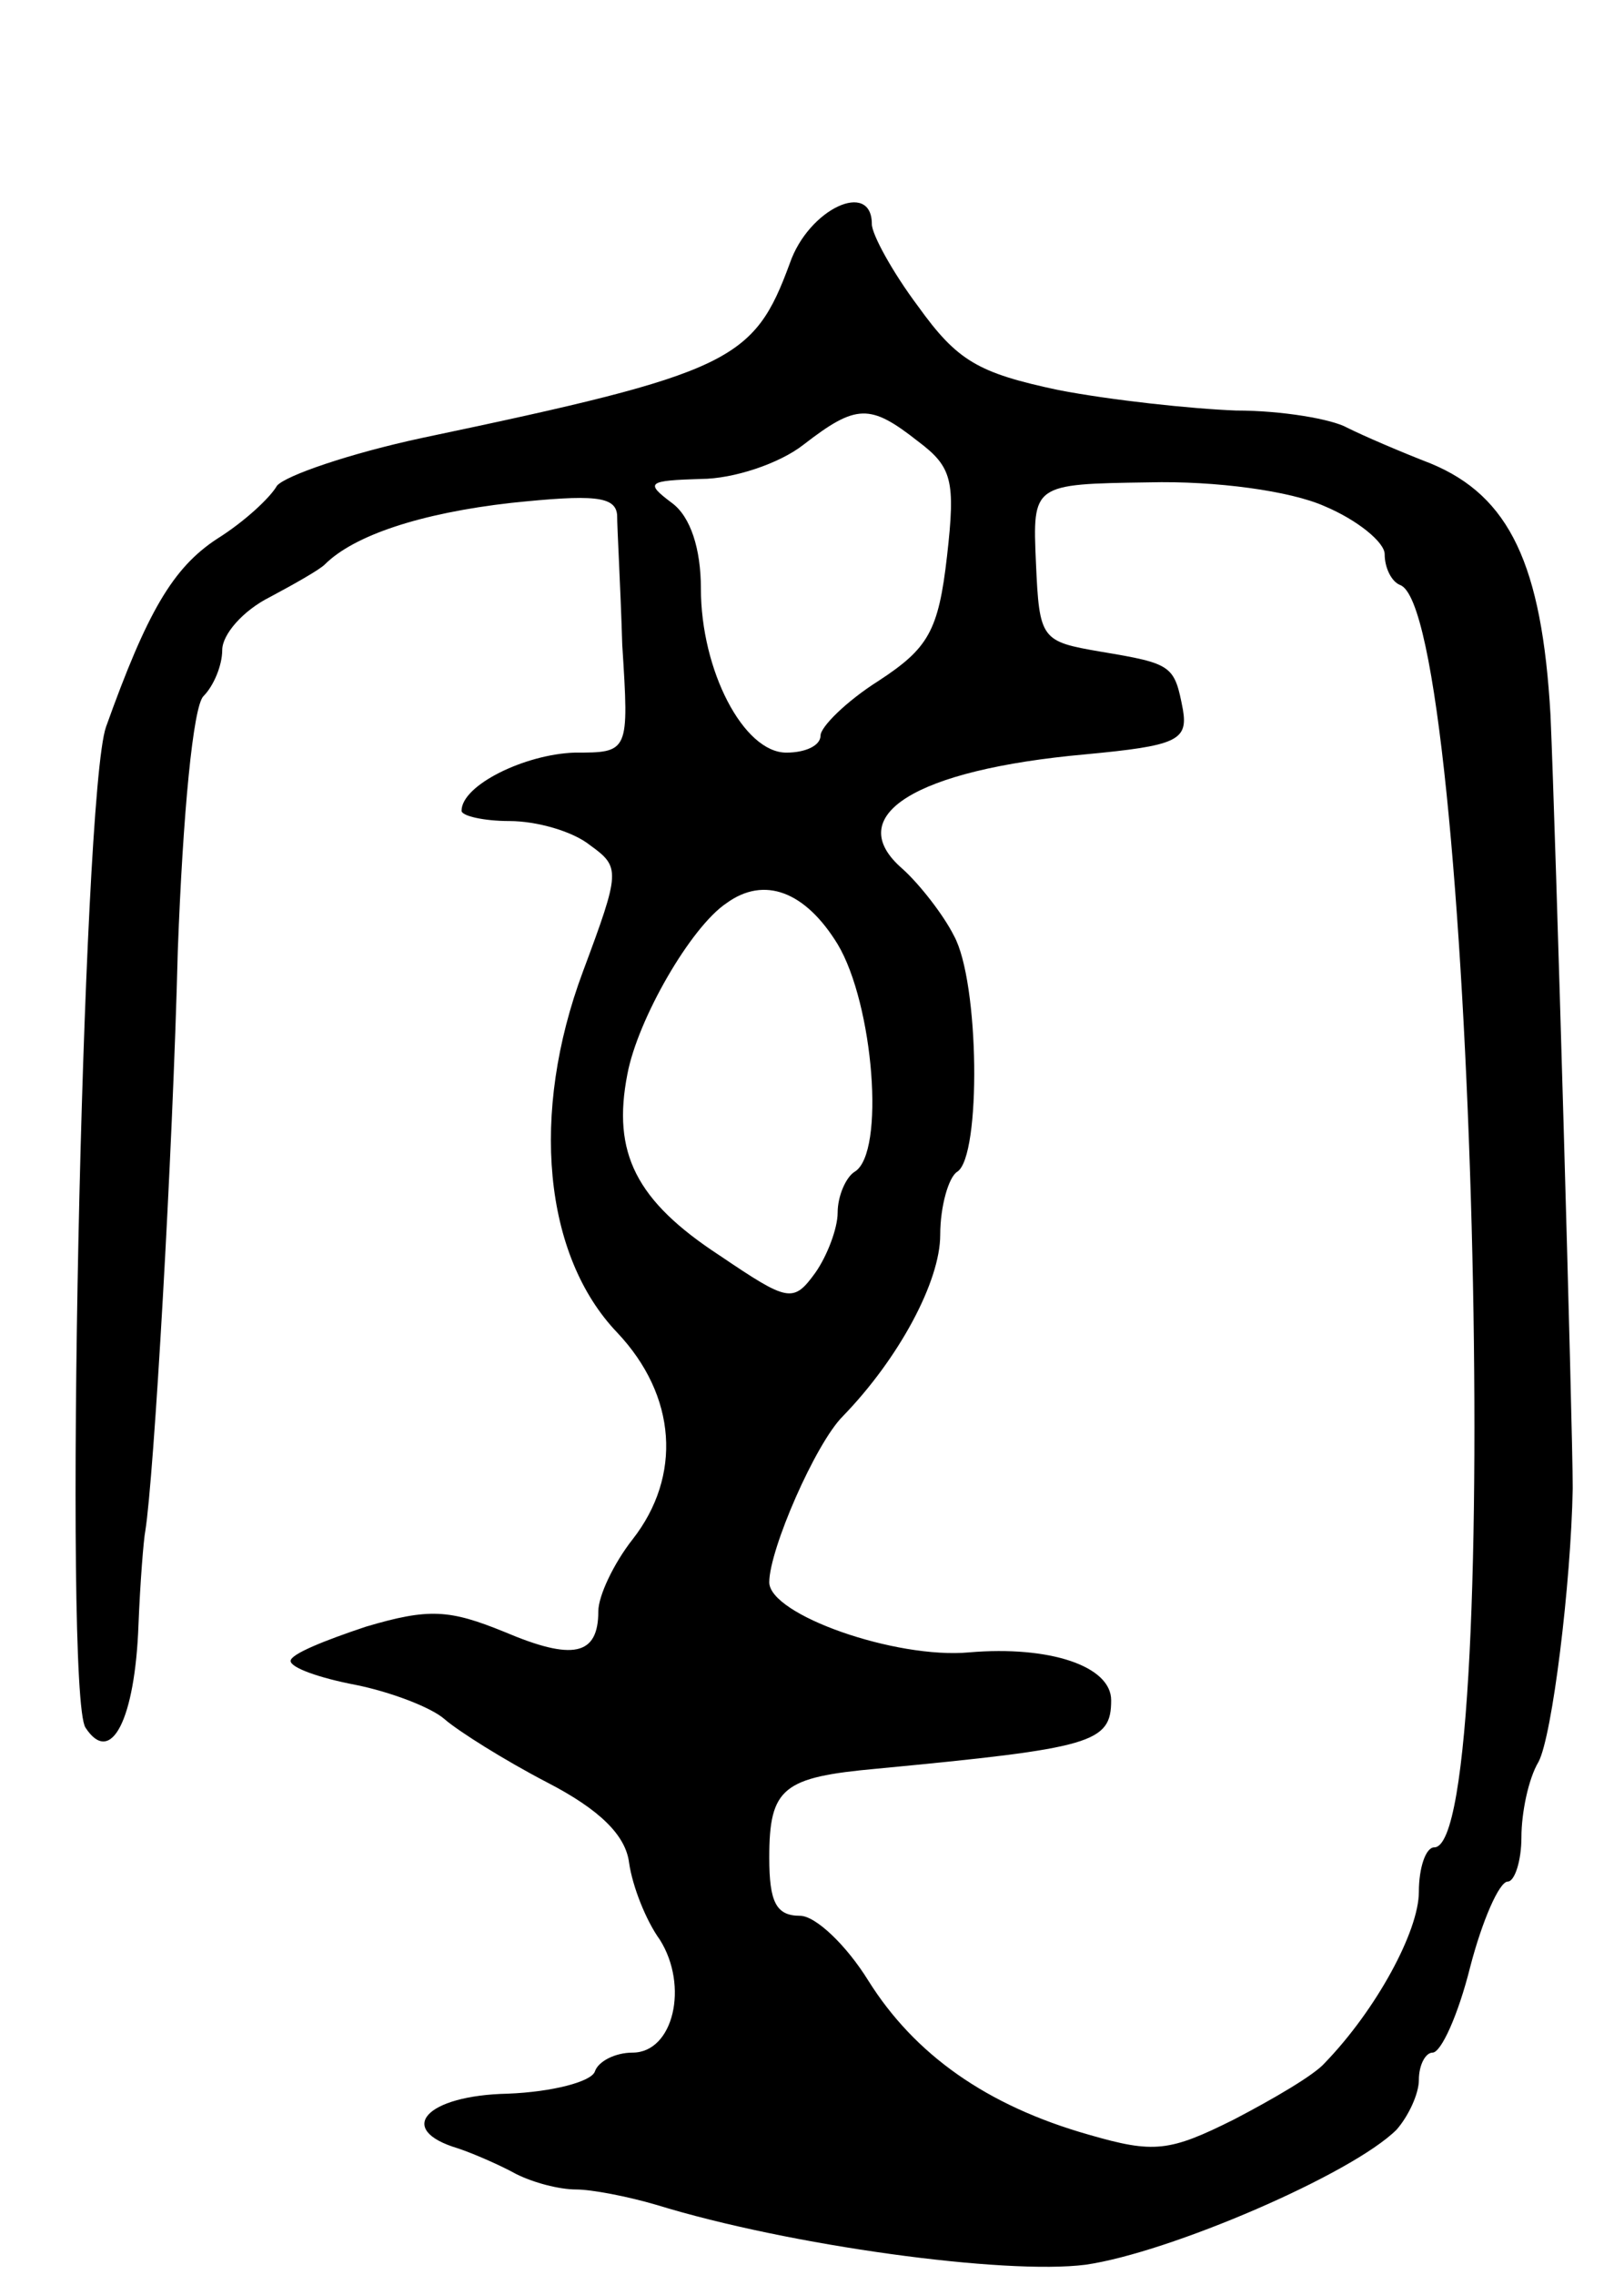 <svg version="1.0" xmlns="http://www.w3.org/2000/svg"
 width="95pt" height="133pt" viewBox="0 0 95 133"
 preserveAspectRatio="xMidYMid meet">
<g transform="translate(0,133) scale(0.1,-0.1)"
fill="#000000" stroke="none">
<path d="M462 1176 c-21 -57 -34 -64 -215 -102 -42 -9 -80 -22 -85 -28 -4 -7
-19 -21 -35 -31 -26 -17 -41 -43 -65 -110 -14 -40 -25 -565 -12 -585 15 -23
29 5 31 60 1 25 3 50 4 55 5 31 16 219 19 339 3 81 9 143 15 149 6 6 11 18 11
27 0 9 12 23 28 31 15 8 29 16 32 19 17 17 56 30 109 36 48 5 61 4 62 -7 0 -8
2 -42 3 -76 4 -63 4 -63 -28 -63 -29 -1 -66 -19 -66 -34 0 -3 13 -6 28 -6 16
0 37 -6 47 -14 18 -13 18 -15 -4 -74 -31 -83 -23 -166 20 -211 35 -37 38 -84
9 -121 -11 -14 -20 -33 -20 -42 0 -26 -15 -29 -55 -12 -32 13 -44 14 -81 3
-24 -8 -44 -16 -44 -20 0 -4 17 -10 38 -14 20 -4 44 -13 52 -20 8 -7 35 -24
60 -37 31 -16 46 -31 48 -47 2 -14 10 -34 18 -45 17 -27 8 -66 -16 -66 -10 0
-20 -5 -22 -11 -2 -6 -25 -12 -51 -13 -48 -1 -66 -21 -29 -32 9 -3 25 -10 34
-15 10 -5 25 -9 35 -9 9 0 30 -4 47 -9 78 -24 204 -41 251 -35 49 7 156 53
182 79 7 8 13 21 13 29 0 9 4 16 8 16 5 0 15 22 22 50 7 27 17 50 22 50 4 0 8
12 8 26 0 14 4 34 10 44 8 15 19 104 20 160 0 36 -10 384 -13 452 -5 88 -24
128 -70 147 -18 7 -39 16 -49 21 -9 5 -38 10 -65 10 -26 1 -73 6 -104 12 -47
10 -59 17 -82 49 -15 20 -27 42 -27 48 0 26 -37 9 -48 -23z m75 -104 c20 -15
22 -23 17 -67 -5 -44 -11 -54 -40 -73 -19 -12 -34 -27 -34 -32 0 -6 -9 -10
-20 -10 -25 0 -50 48 -50 96 0 23 -6 42 -17 50 -16 12 -14 13 17 14 19 0 46 9
60 20 31 24 39 24 67 2z m238 -38 c19 -8 35 -21 35 -28 0 -8 4 -16 9 -18 43
-15 62 -738 20 -738 -5 0 -9 -12 -9 -26 0 -23 -25 -69 -55 -100 -6 -7 -30 -21
-53 -33 -38 -19 -47 -20 -85 -9 -60 17 -102 47 -129 90 -13 21 -31 38 -40 38
-14 0 -18 8 -18 34 0 41 8 47 63 52 126 12 137 15 137 40 0 20 -36 32 -83 28
-43 -4 -117 22 -117 41 0 19 27 81 43 97 33 34 57 79 57 106 0 17 5 34 10 37
14 9 13 111 -2 138 -6 12 -20 30 -30 39 -36 31 7 58 107 67 53 5 60 8 57 26
-5 26 -6 27 -48 34 -35 6 -36 7 -38 52 -2 46 -2 46 66 47 39 1 83 -5 103 -14z
m-285 -256 c21 -35 28 -122 10 -133 -5 -3 -10 -14 -10 -24 0 -9 -6 -25 -13
-35 -13 -18 -16 -17 -56 10 -49 32 -63 60 -54 106 6 32 37 86 58 100 22 16 46
7 65 -24z"/>
</g>
</svg>

